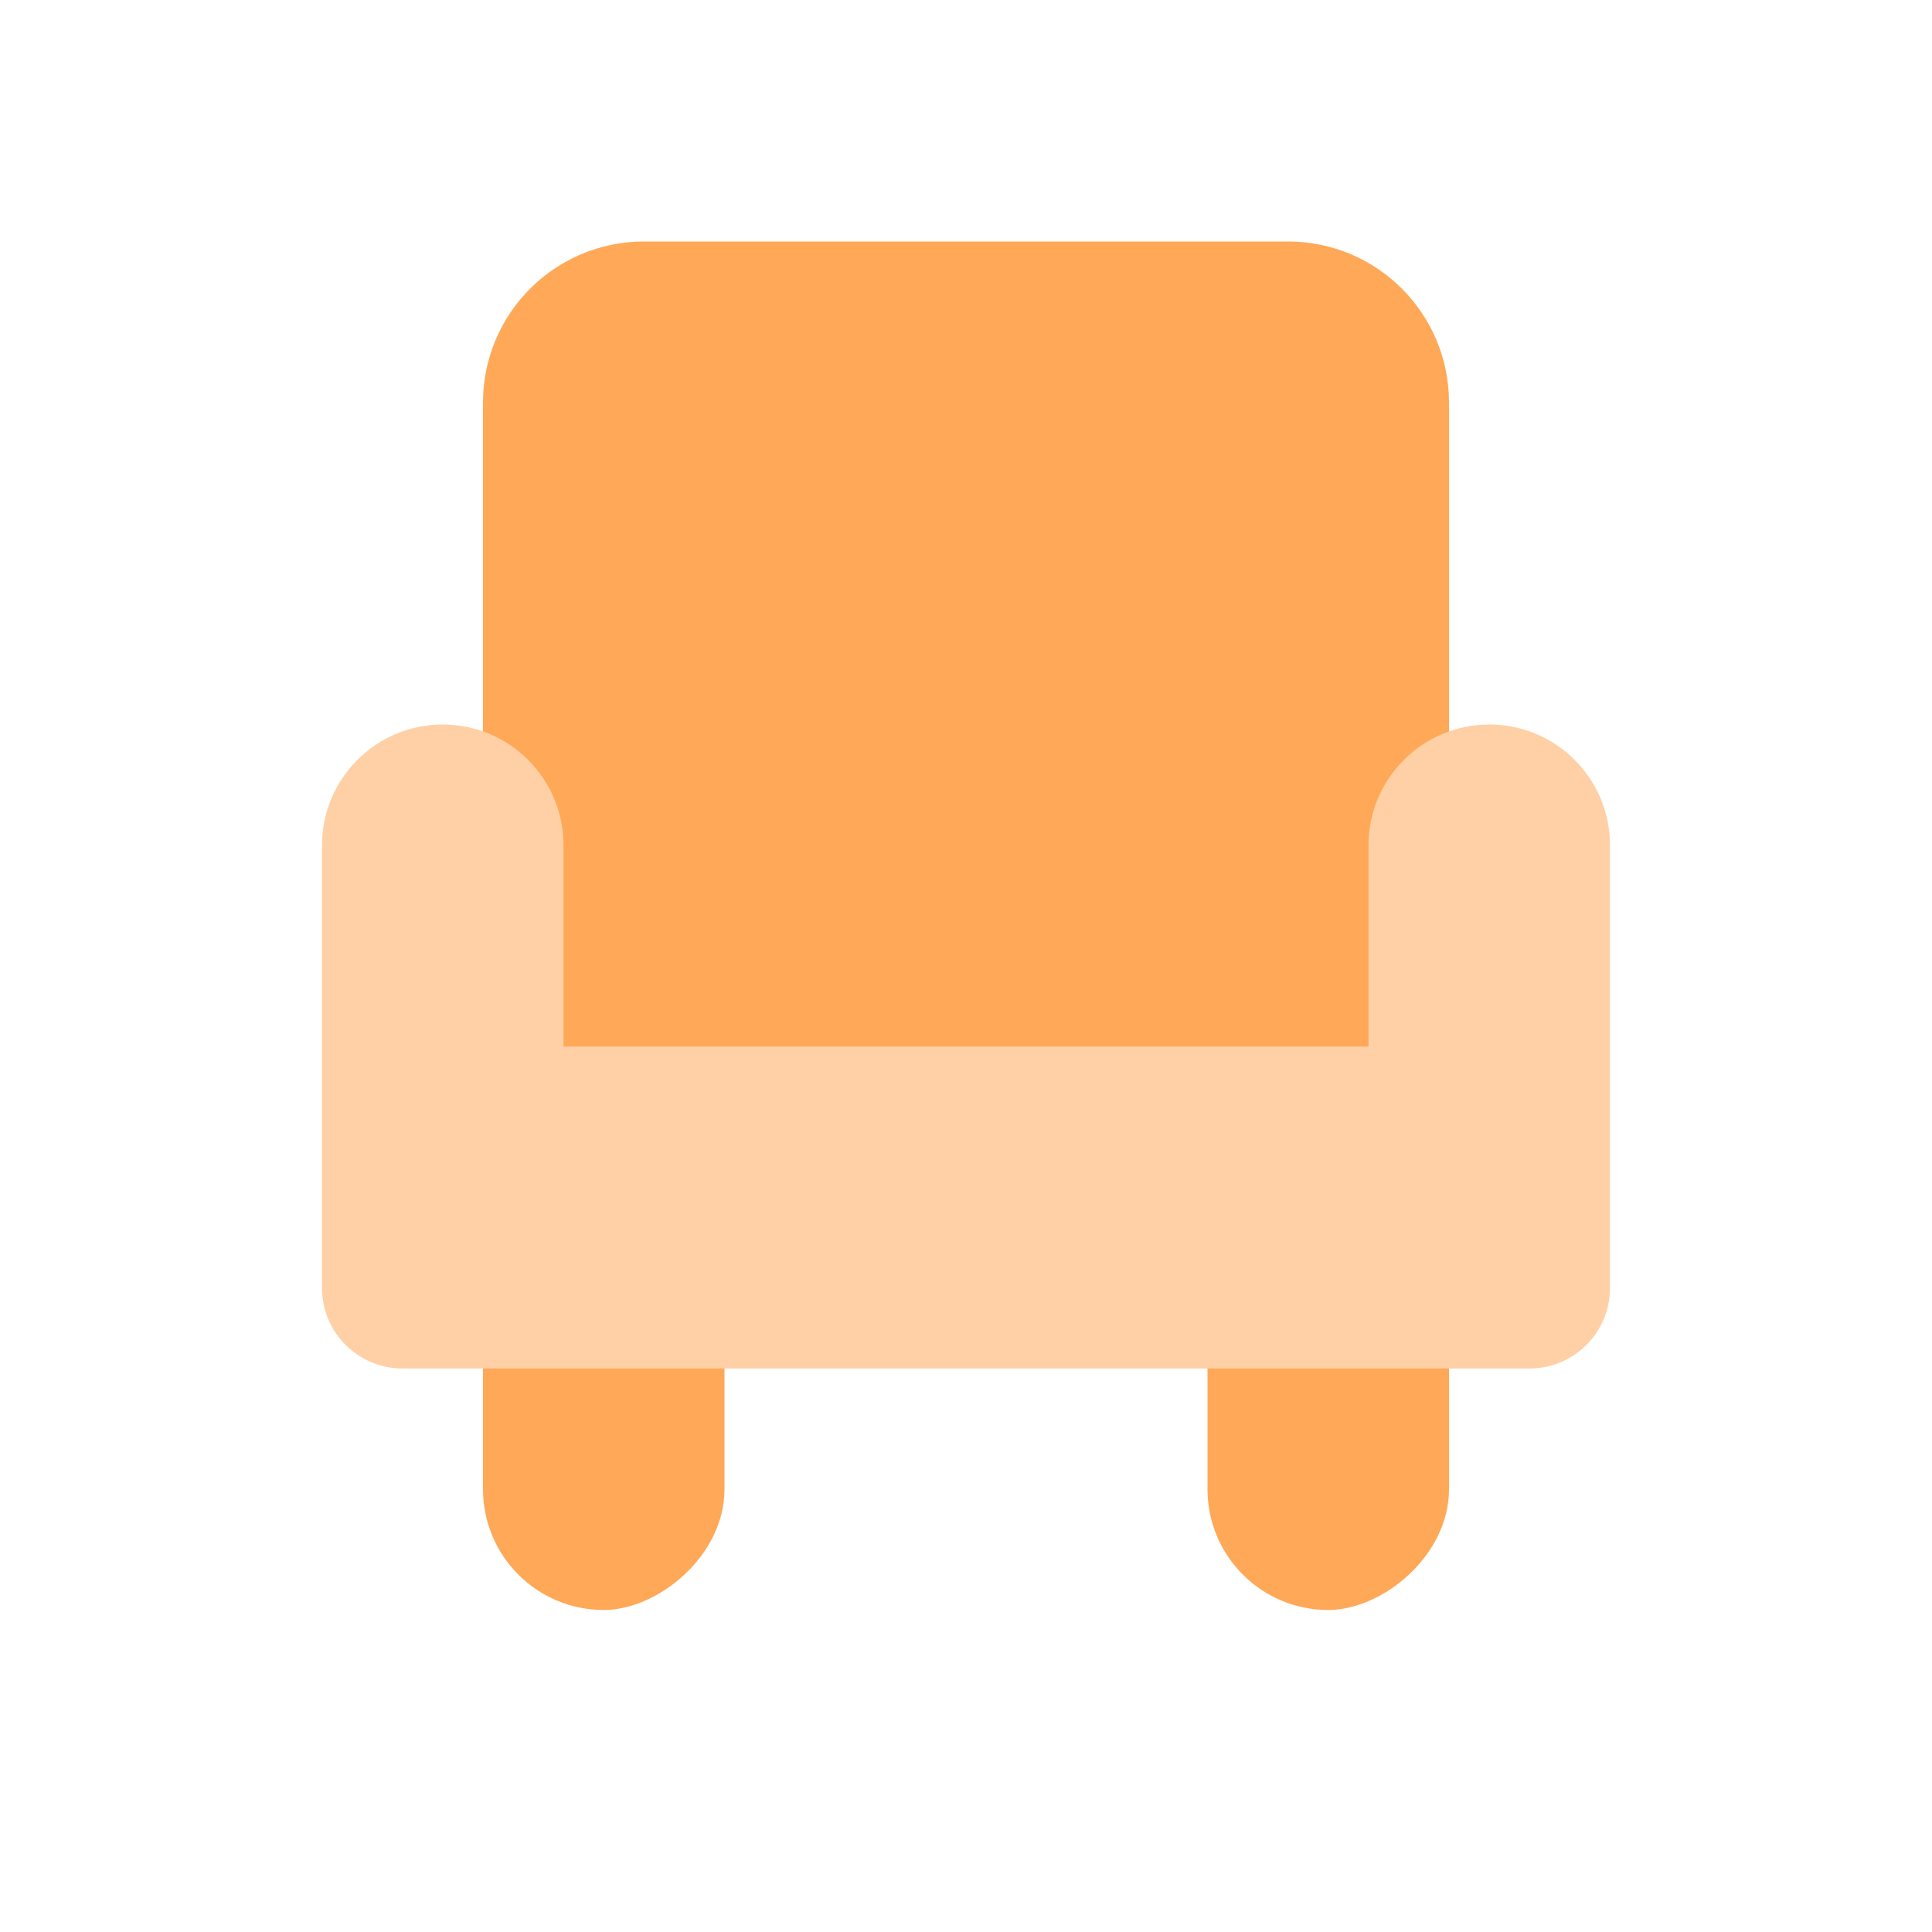 <svg xmlns="http://www.w3.org/2000/svg" width="24" height="24" viewBox="0 0 24 24" fill="none">
  <rect x="9" y="15" width="5" height="3" rx="1.5" transform="rotate(90 9 15)" fill="#FFA857"/>
  <rect x="18" y="15" width="5" height="3" rx="1.5" transform="rotate(90 18 15)" fill="#FFA857"/>
  <path d="M6 5C6 3.895 6.895 3 8 3H16C17.105 3 18 3.895 18 5V14H6V5Z" fill="#FFA857"/>
  <path fill-rule="evenodd" clip-rule="evenodd" d="M5.5 9C6.328 9 7 9.672 7 10.5V13H17V10.5C17 9.672 17.672 9 18.5 9C19.328 9 20 9.672 20 10.5V16C20 16.552 19.552 17 19 17H17H7H5C4.448 17 4 16.552 4 16V10.5C4 9.672 4.672 9 5.5 9Z" fill="#FFD0A5"/>
</svg>